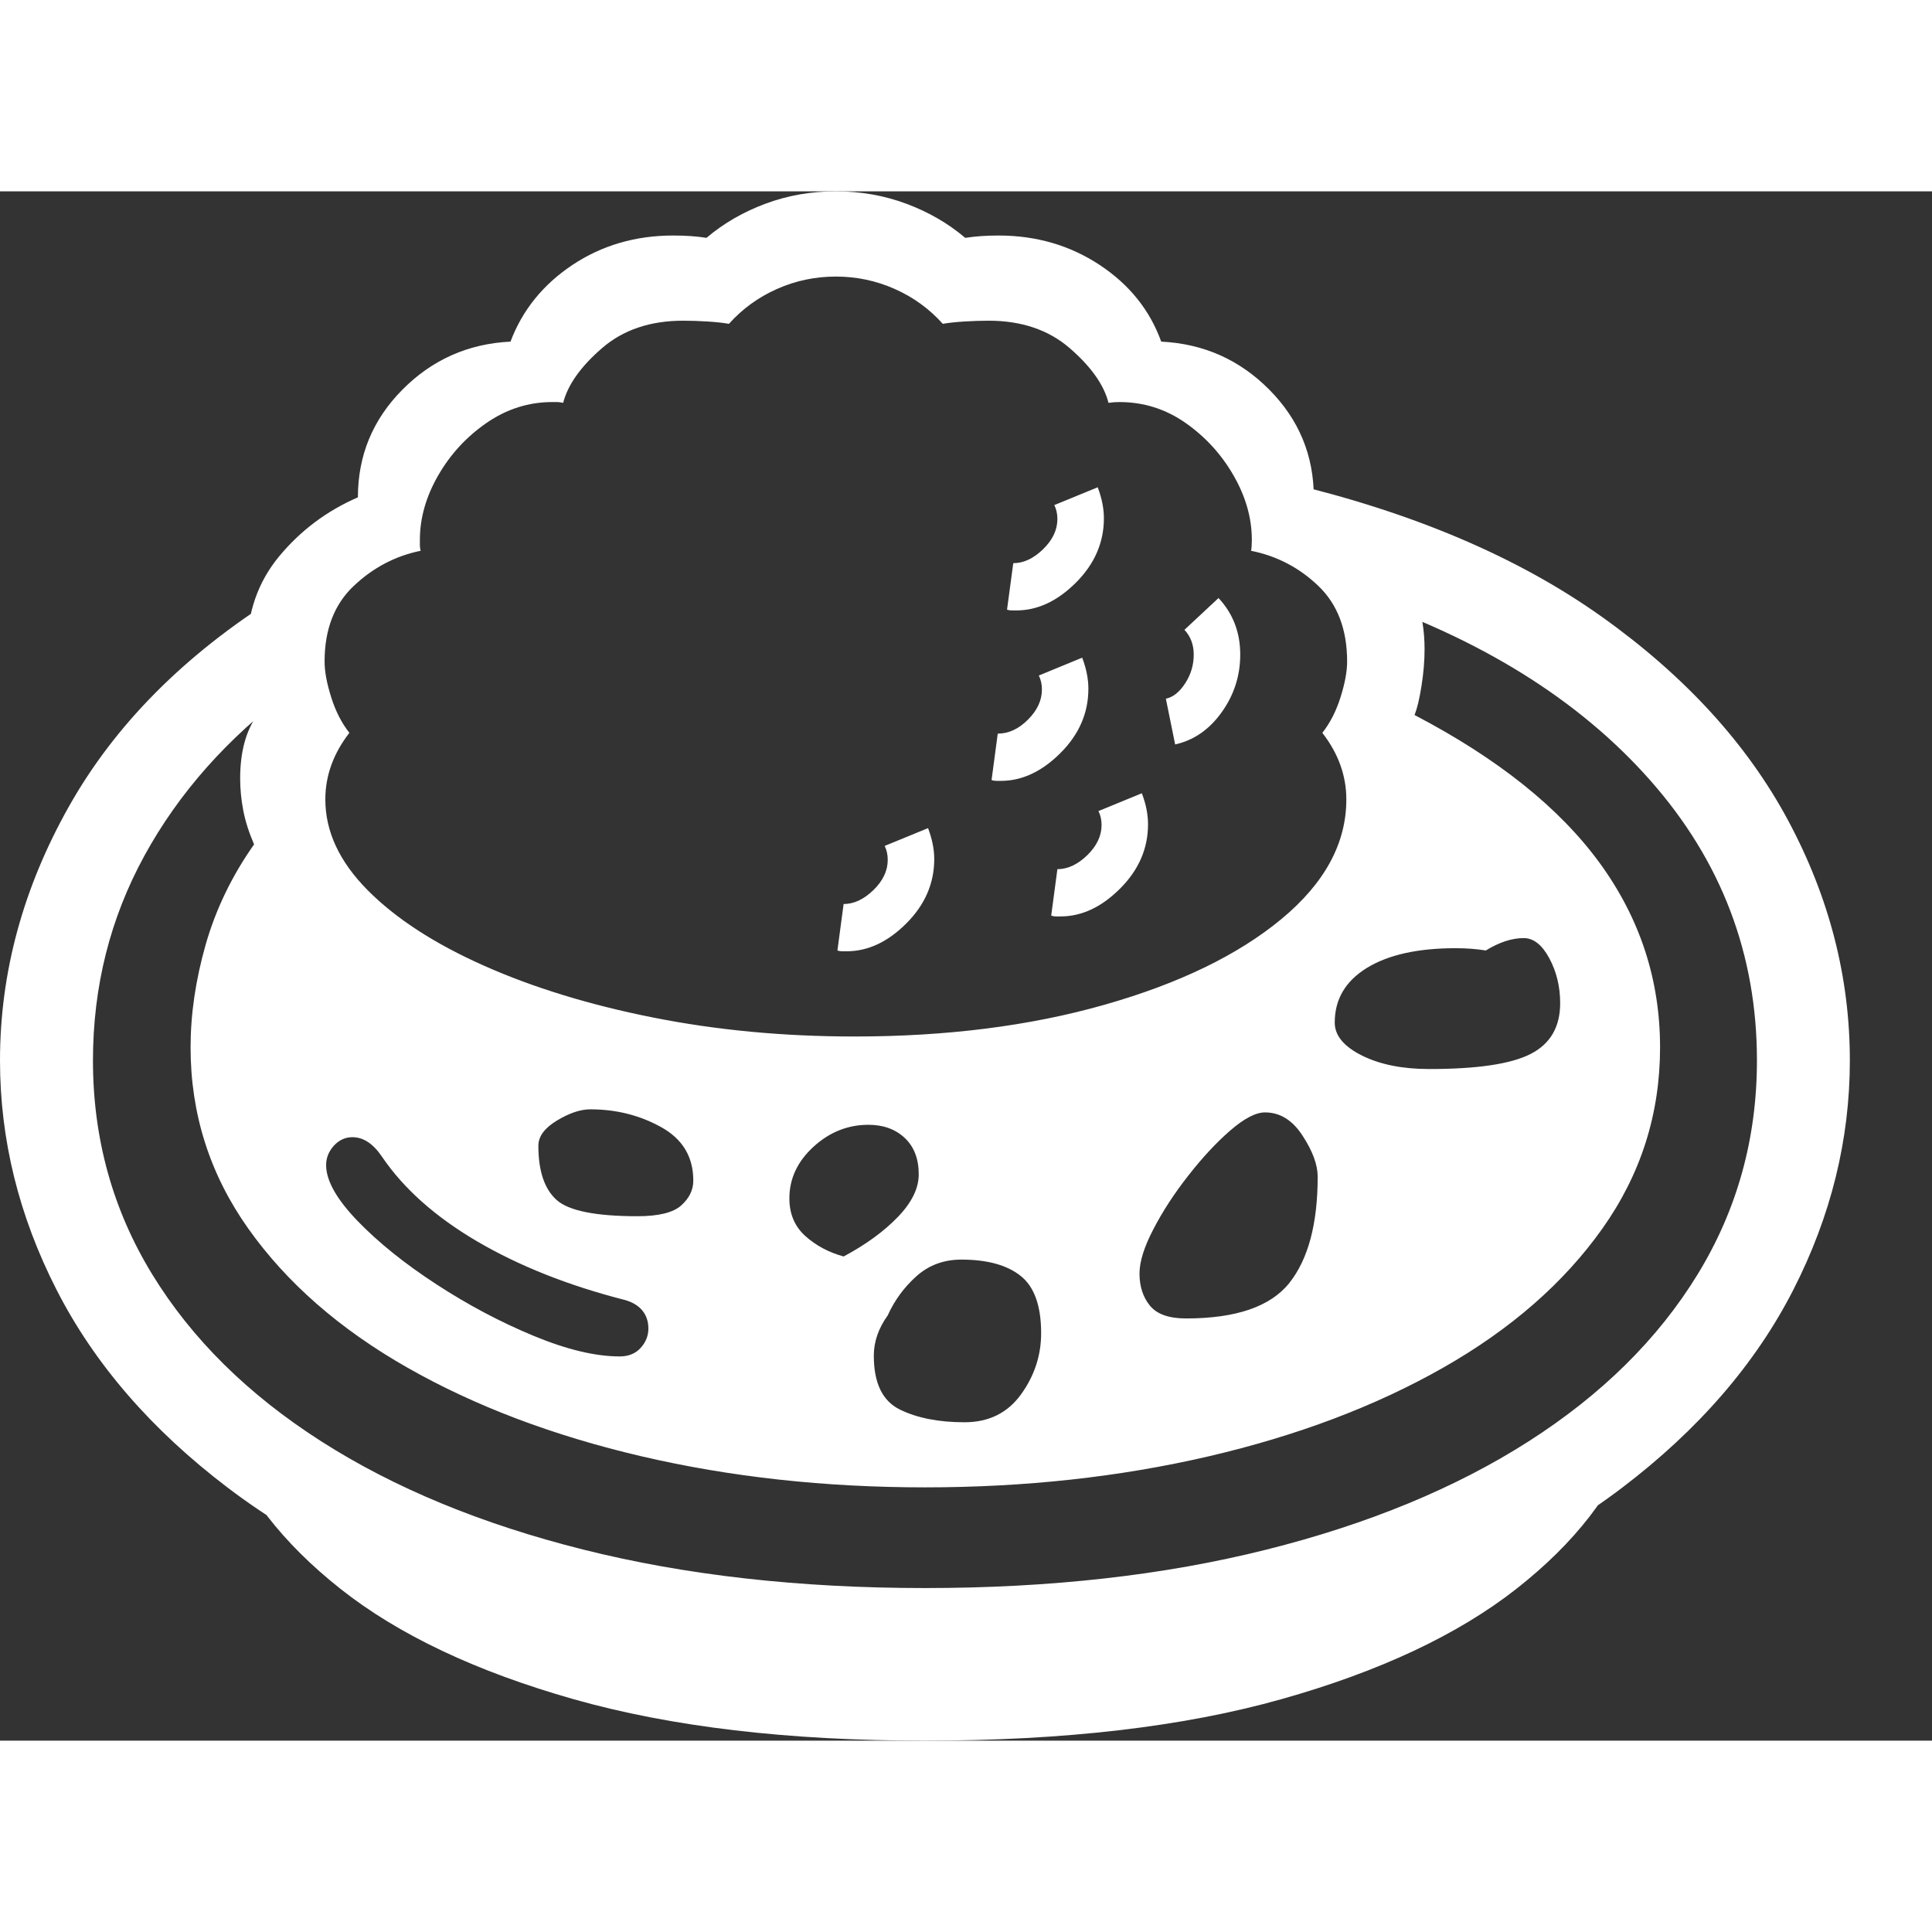 <svg version="1.1" xmlns="http://www.w3.org/2000/svg" style="fill:rgba(0,0,0,1.0)" width="256" height="256" viewBox="0 0 38.969 31.25"><rect x="0" y="0" width="38.969" height="31.25" fill="#333333" stroke="none"/><path fill="rgb(255, 255, 255)" d="M18.656 29.969 C15.5 29.969 12.753 29.625 10.414 28.938 C8.076 28.25 6.135 27.32 4.594 26.148 C3.052 24.977 1.901 23.646 1.141 22.156 C0.38 20.667 0 19.125 0 17.531 C0 15.76 0.464 14.052 1.391 12.406 C2.318 10.76 3.719 9.349 5.594 8.172 L5.859 10.078 C4.589 11.026 3.607 12.133 2.914 13.398 C2.221 14.664 1.875 16.042 1.875 17.531 C1.875 19.104 2.273 20.542 3.07 21.844 C3.867 23.146 5.003 24.268 6.477 25.211 C7.951 26.154 9.716 26.883 11.773 27.398 C13.831 27.914 16.125 28.172 18.656 28.172 C21.188 28.172 23.482 27.914 25.539 27.398 C27.596 26.883 29.362 26.154 30.836 25.211 C32.31 24.268 33.445 23.146 34.242 21.844 C35.039 20.542 35.438 19.104 35.438 17.531 C35.438 15.385 34.719 13.5 33.281 11.875 C31.844 10.25 29.849 9.01 27.297 8.156 L25.953 5.875 C28.505 6.479 30.622 7.38 32.305 8.578 C33.987 9.776 35.242 11.148 36.07 12.695 C36.898 14.242 37.312 15.854 37.312 17.531 C37.312 19.125 36.932 20.667 36.172 22.156 C35.411 23.646 34.26 24.977 32.719 26.148 C31.177 27.32 29.237 28.25 26.898 28.938 C24.56 29.625 21.813 29.969 18.656 29.969 Z M12.5 23.5 C12.677 23.5 12.818 23.443 12.922 23.328 C13.026 23.214 13.078 23.083 13.078 22.938 C13.078 22.792 13.036 22.669 12.953 22.57 C12.87 22.471 12.75 22.401 12.594 22.359 C11.458 22.068 10.469 21.674 9.625 21.18 C8.781 20.685 8.141 20.115 7.703 19.469 C7.526 19.208 7.328 19.078 7.109 19.078 C6.964 19.078 6.839 19.135 6.734 19.25 C6.63 19.365 6.578 19.495 6.578 19.641 C6.578 19.953 6.789 20.328 7.211 20.766 C7.633 21.203 8.164 21.63 8.805 22.047 C9.445 22.464 10.099 22.81 10.766 23.086 C11.432 23.362 12.01 23.5 12.5 23.5 Z M18.656 31.25 C15.896 31.25 13.534 30.971 11.57 30.414 C9.607 29.857 8.039 29.115 6.867 28.188 C5.695 27.26 4.906 26.24 4.5 25.125 L10.812 27.859 L18.656 28.766 L26.625 27.859 L32.953 25.125 C32.557 26.24 31.768 27.26 30.586 28.188 C29.404 29.115 27.823 29.857 25.844 30.414 C23.865 30.971 21.469 31.25 18.656 31.25 Z M12.859 20.672 C13.286 20.672 13.581 20.599 13.742 20.453 C13.904 20.307 13.984 20.141 13.984 19.953 C13.984 19.474 13.768 19.115 13.336 18.875 C12.904 18.635 12.427 18.516 11.906 18.516 C11.708 18.516 11.484 18.591 11.234 18.742 C10.984 18.893 10.859 19.062 10.859 19.25 C10.859 19.76 10.982 20.125 11.227 20.344 C11.471 20.563 12.016 20.672 12.859 20.672 Z M19.453 24.828 C19.943 24.828 20.323 24.641 20.594 24.266 C20.865 23.891 21 23.479 21 23.031 C21 22.479 20.862 22.094 20.586 21.875 C20.31 21.656 19.911 21.547 19.391 21.547 C19.036 21.547 18.734 21.659 18.484 21.883 C18.234 22.107 18.042 22.37 17.906 22.672 C17.719 22.932 17.625 23.203 17.625 23.484 C17.625 24.036 17.799 24.398 18.148 24.57 C18.497 24.742 18.932 24.828 19.453 24.828 Z M17.016 21.484 C17.464 21.245 17.828 20.979 18.109 20.688 C18.391 20.396 18.531 20.109 18.531 19.828 C18.531 19.516 18.438 19.271 18.25 19.094 C18.062 18.917 17.818 18.828 17.516 18.828 C17.099 18.828 16.729 18.977 16.406 19.273 C16.083 19.57 15.922 19.917 15.922 20.312 C15.922 20.625 16.029 20.878 16.242 21.07 C16.456 21.263 16.714 21.401 17.016 21.484 Z M16.891 15.312 L17.016 14.375 C17.224 14.375 17.424 14.281 17.617 14.094 C17.81 13.906 17.906 13.703 17.906 13.484 C17.906 13.38 17.885 13.286 17.844 13.203 L18.719 12.844 C18.802 13.063 18.844 13.271 18.844 13.469 C18.844 13.958 18.656 14.391 18.281 14.766 C17.906 15.141 17.505 15.328 17.078 15.328 C17.047 15.328 17.016 15.328 16.984 15.328 C16.953 15.328 16.922 15.323 16.891 15.312 Z M23.922 22.734 C24.932 22.734 25.628 22.495 26.008 22.016 C26.388 21.536 26.578 20.823 26.578 19.875 C26.578 19.635 26.477 19.359 26.273 19.047 C26.07 18.734 25.818 18.578 25.516 18.578 C25.328 18.578 25.094 18.701 24.812 18.945 C24.531 19.19 24.25 19.492 23.969 19.852 C23.687 20.211 23.453 20.57 23.266 20.93 C23.078 21.289 22.984 21.589 22.984 21.828 C22.984 22.089 23.055 22.305 23.195 22.477 C23.336 22.648 23.578 22.734 23.922 22.734 Z M18.656 26.141 C16.635 26.141 14.732 25.932 12.945 25.516 C11.159 25.099 9.583 24.503 8.219 23.727 C6.854 22.951 5.784 22.016 5.008 20.922 C4.232 19.828 3.844 18.609 3.844 17.266 C3.844 16.599 3.945 15.909 4.148 15.195 C4.352 14.482 4.677 13.807 5.125 13.172 C5.021 12.932 4.948 12.703 4.906 12.484 C4.865 12.266 4.844 12.052 4.844 11.844 C4.844 11.312 4.958 10.885 5.188 10.562 C5.135 10.437 5.089 10.242 5.047 9.977 C5.005 9.711 4.984 9.464 4.984 9.234 C4.984 8.505 5.201 7.88 5.633 7.359 C6.065 6.839 6.594 6.443 7.219 6.172 C7.219 5.328 7.518 4.604 8.117 4 C8.716 3.396 9.443 3.073 10.297 3.031 C10.536 2.396 10.953 1.88 11.547 1.484 C12.141 1.089 12.818 0.891 13.578 0.891 C13.828 0.891 14.052 0.906 14.25 0.938 C14.594 0.646 14.99 0.417 15.438 0.25 C15.885 0.083 16.359 -0 16.859 -0 C17.359 -0 17.833 0.083 18.281 0.25 C18.729 0.417 19.125 0.646 19.469 0.938 C19.677 0.906 19.901 0.891 20.141 0.891 C20.901 0.891 21.581 1.089 22.18 1.484 C22.779 1.88 23.193 2.396 23.422 3.031 C24.276 3.073 25.003 3.396 25.602 4 C26.201 4.604 26.5 5.328 26.5 6.172 C27.125 6.443 27.654 6.839 28.086 7.359 C28.518 7.88 28.734 8.505 28.734 9.234 C28.734 9.464 28.714 9.711 28.672 9.977 C28.63 10.242 28.583 10.437 28.531 10.562 C30.208 11.438 31.453 12.432 32.266 13.547 C33.078 14.661 33.484 15.901 33.484 17.266 C33.484 18.609 33.096 19.828 32.32 20.922 C31.544 22.016 30.474 22.951 29.109 23.727 C27.745 24.503 26.167 25.099 24.375 25.516 C22.583 25.932 20.677 26.141 18.656 26.141 Z M17.234 17.047 C19.099 17.047 20.781 16.833 22.281 16.406 C23.781 15.979 24.969 15.404 25.844 14.68 C26.719 13.956 27.156 13.151 27.156 12.266 C27.156 11.786 26.995 11.339 26.672 10.922 C26.828 10.724 26.951 10.484 27.039 10.203 C27.128 9.922 27.172 9.682 27.172 9.484 C27.172 8.839 26.979 8.331 26.594 7.961 C26.208 7.591 25.755 7.354 25.234 7.25 C25.245 7.198 25.25 7.125 25.25 7.031 C25.25 6.594 25.128 6.161 24.883 5.734 C24.638 5.307 24.315 4.953 23.914 4.672 C23.513 4.391 23.068 4.25 22.578 4.25 C22.505 4.25 22.432 4.255 22.359 4.266 C22.266 3.901 22.005 3.534 21.578 3.164 C21.151 2.794 20.604 2.609 19.938 2.609 C19.781 2.609 19.62 2.615 19.453 2.625 C19.286 2.635 19.141 2.651 19.016 2.672 C18.745 2.37 18.422 2.135 18.047 1.969 C17.672 1.802 17.276 1.719 16.859 1.719 C16.443 1.719 16.047 1.802 15.672 1.969 C15.297 2.135 14.974 2.37 14.703 2.672 C14.578 2.651 14.432 2.635 14.266 2.625 C14.099 2.615 13.938 2.609 13.781 2.609 C13.115 2.609 12.568 2.794 12.141 3.164 C11.714 3.534 11.453 3.901 11.359 4.266 C11.307 4.255 11.268 4.25 11.242 4.25 C11.216 4.25 11.182 4.25 11.141 4.25 C10.661 4.25 10.219 4.391 9.812 4.672 C9.406 4.953 9.081 5.307 8.836 5.734 C8.591 6.161 8.469 6.594 8.469 7.031 C8.469 7.073 8.469 7.109 8.469 7.141 C8.469 7.172 8.474 7.208 8.484 7.25 C7.974 7.354 7.523 7.591 7.133 7.961 C6.742 8.331 6.547 8.839 6.547 9.484 C6.547 9.682 6.591 9.922 6.68 10.203 C6.768 10.484 6.891 10.724 7.047 10.922 C6.724 11.339 6.562 11.786 6.562 12.266 C6.562 12.911 6.846 13.521 7.414 14.094 C7.982 14.667 8.763 15.174 9.758 15.617 C10.753 16.06 11.891 16.409 13.172 16.664 C14.453 16.919 15.807 17.047 17.234 17.047 Z M21.203 14.609 L21.328 13.672 C21.536 13.672 21.737 13.578 21.93 13.391 C22.122 13.203 22.219 13 22.219 12.781 C22.219 12.677 22.198 12.583 22.156 12.5 L23.031 12.141 C23.115 12.359 23.156 12.568 23.156 12.766 C23.156 13.255 22.969 13.687 22.594 14.062 C22.219 14.438 21.818 14.625 21.391 14.625 C21.359 14.625 21.328 14.625 21.297 14.625 C21.266 14.625 21.234 14.62 21.203 14.609 Z M20 11.875 L20.125 10.938 C20.344 10.938 20.547 10.844 20.734 10.656 C20.922 10.469 21.016 10.266 21.016 10.047 C21.016 9.943 20.995 9.849 20.953 9.766 L21.828 9.406 C21.911 9.625 21.953 9.833 21.953 10.031 C21.953 10.521 21.766 10.953 21.391 11.328 C21.016 11.703 20.615 11.891 20.188 11.891 C20.156 11.891 20.125 11.891 20.094 11.891 C20.062 11.891 20.031 11.885 20 11.875 Z M28.828 17.703 C29.797 17.703 30.479 17.602 30.875 17.398 C31.271 17.195 31.469 16.854 31.469 16.375 C31.469 16.042 31.396 15.74 31.25 15.469 C31.104 15.198 30.932 15.062 30.734 15.062 C30.495 15.062 30.24 15.146 29.969 15.312 C29.781 15.281 29.578 15.266 29.359 15.266 C28.599 15.266 28.003 15.398 27.57 15.664 C27.138 15.93 26.922 16.297 26.922 16.766 C26.922 17.026 27.104 17.247 27.469 17.43 C27.833 17.612 28.286 17.703 28.828 17.703 Z M20.312 8.438 L20.438 7.5 C20.646 7.5 20.846 7.406 21.039 7.219 C21.232 7.031 21.328 6.828 21.328 6.609 C21.328 6.505 21.307 6.411 21.266 6.328 L22.141 5.969 C22.224 6.188 22.266 6.396 22.266 6.594 C22.266 7.083 22.078 7.516 21.703 7.891 C21.328 8.266 20.927 8.453 20.5 8.453 C20.469 8.453 20.438 8.453 20.406 8.453 C20.375 8.453 20.344 8.448 20.312 8.438 Z M23.703 11.156 L23.516 10.234 C23.661 10.203 23.792 10.099 23.906 9.922 C24.021 9.745 24.078 9.552 24.078 9.344 C24.078 9.146 24.016 8.979 23.891 8.844 L24.578 8.203 C24.87 8.516 25.016 8.896 25.016 9.344 C25.016 9.771 24.891 10.159 24.641 10.508 C24.391 10.857 24.078 11.073 23.703 11.156 Z M38.969 26.562" /></svg>